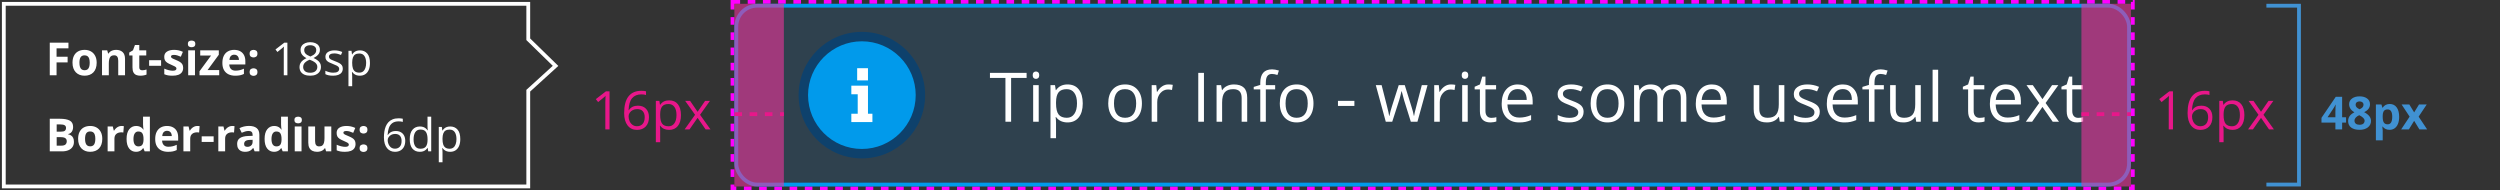 <svg width="657" height="50" viewBox="0 0 657 50" fill="none" xmlns="http://www.w3.org/2000/svg">
<rect x="0" y="0" width="657" height="50" fill="#333333" stroke="none"/>
<path d="M14.865 19.778H13.078V11.211H17.988V12.7H14.865V14.909H17.771V16.391H14.865V19.778ZM25.405 16.491C25.405 17.038 25.33 17.522 25.182 17.944C25.037 18.366 24.825 18.723 24.543 19.016C24.266 19.305 23.93 19.524 23.535 19.672C23.145 19.821 22.703 19.895 22.211 19.895C21.75 19.895 21.326 19.821 20.94 19.672C20.557 19.524 20.223 19.305 19.938 19.016C19.657 18.723 19.438 18.366 19.282 17.944C19.129 17.522 19.053 17.038 19.053 16.491C19.053 15.764 19.182 15.149 19.44 14.645C19.698 14.141 20.065 13.758 20.541 13.496C21.018 13.235 21.586 13.104 22.246 13.104C22.86 13.104 23.403 13.235 23.875 13.496C24.352 13.758 24.725 14.141 24.994 14.645C25.268 15.149 25.405 15.764 25.405 16.491ZM20.875 16.491C20.875 16.92 20.922 17.282 21.016 17.575C21.11 17.868 21.256 18.088 21.455 18.237C21.655 18.385 21.914 18.459 22.235 18.459C22.551 18.459 22.807 18.385 23.002 18.237C23.201 18.088 23.346 17.868 23.436 17.575C23.53 17.282 23.576 16.92 23.576 16.491C23.576 16.057 23.53 15.698 23.436 15.412C23.346 15.123 23.201 14.907 23.002 14.762C22.803 14.618 22.543 14.545 22.223 14.545C21.75 14.545 21.407 14.707 21.192 15.032C20.981 15.356 20.875 15.842 20.875 16.491ZM30.53 13.104C31.229 13.104 31.791 13.295 32.217 13.678C32.643 14.057 32.856 14.666 32.856 15.506V19.778H31.069V15.951C31.069 15.483 30.983 15.129 30.811 14.891C30.643 14.653 30.378 14.534 30.014 14.534C29.467 14.534 29.094 14.719 28.895 15.09C28.696 15.461 28.596 15.996 28.596 16.696V19.778H26.809V13.227H28.174L28.415 14.065H28.514C28.655 13.838 28.829 13.655 29.036 13.514C29.247 13.373 29.479 13.27 29.733 13.204C29.991 13.137 30.256 13.104 30.53 13.104ZM37.384 18.471C37.579 18.471 37.768 18.451 37.952 18.413C38.139 18.373 38.325 18.325 38.509 18.266V19.596C38.317 19.682 38.079 19.752 37.794 19.807C37.513 19.866 37.204 19.895 36.868 19.895C36.477 19.895 36.126 19.832 35.813 19.707C35.505 19.578 35.261 19.358 35.081 19.045C34.905 18.729 34.817 18.289 34.817 17.727V14.569H33.962V13.813L34.946 13.215L35.462 11.832H36.604V13.227H38.438V14.569H36.604V17.727C36.604 17.977 36.675 18.164 36.815 18.289C36.96 18.41 37.149 18.471 37.384 18.471ZM39.187 17.293V15.829H42.333V17.293H39.187ZM48.132 17.832C48.132 18.278 48.027 18.655 47.816 18.963C47.609 19.268 47.298 19.5 46.884 19.66C46.47 19.817 45.955 19.895 45.337 19.895C44.88 19.895 44.488 19.866 44.16 19.807C43.835 19.748 43.507 19.651 43.175 19.514V18.038C43.531 18.198 43.911 18.33 44.318 18.436C44.728 18.538 45.087 18.588 45.396 18.588C45.743 18.588 45.992 18.538 46.14 18.436C46.292 18.33 46.368 18.194 46.368 18.026C46.368 17.916 46.337 17.819 46.275 17.733C46.216 17.643 46.087 17.543 45.888 17.434C45.689 17.321 45.376 17.174 44.95 16.994C44.54 16.823 44.203 16.649 43.937 16.473C43.675 16.297 43.48 16.09 43.351 15.852C43.226 15.61 43.163 15.303 43.163 14.932C43.163 14.326 43.398 13.871 43.867 13.567C44.339 13.258 44.97 13.104 45.759 13.104C46.165 13.104 46.552 13.145 46.919 13.227C47.29 13.309 47.671 13.44 48.062 13.62L47.523 14.909C47.199 14.768 46.892 14.653 46.603 14.563C46.318 14.473 46.027 14.428 45.73 14.428C45.468 14.428 45.271 14.463 45.138 14.534C45.005 14.604 44.939 14.711 44.939 14.856C44.939 14.961 44.972 15.055 45.038 15.137C45.109 15.219 45.242 15.311 45.437 15.412C45.636 15.51 45.927 15.637 46.31 15.793C46.681 15.946 47.003 16.106 47.277 16.274C47.55 16.438 47.761 16.643 47.91 16.889C48.058 17.131 48.132 17.446 48.132 17.832ZM51.242 13.227V19.778H49.455V13.227H51.242ZM50.351 10.661C50.617 10.661 50.845 10.723 51.037 10.848C51.228 10.969 51.324 11.198 51.324 11.534C51.324 11.866 51.228 12.096 51.037 12.225C50.845 12.35 50.617 12.412 50.351 12.412C50.082 12.412 49.851 12.35 49.66 12.225C49.472 12.096 49.379 11.866 49.379 11.534C49.379 11.198 49.472 10.969 49.66 10.848C49.851 10.723 50.082 10.661 50.351 10.661ZM57.609 19.778H52.435V18.723L55.471 14.592H52.617V13.227H57.504V14.387L54.551 18.413H57.609V19.778ZM61.539 13.104C62.145 13.104 62.666 13.221 63.104 13.455C63.541 13.686 63.879 14.022 64.117 14.463C64.356 14.905 64.475 15.444 64.475 16.08V16.948H60.25C60.27 17.451 60.42 17.848 60.701 18.137C60.986 18.422 61.381 18.565 61.885 18.565C62.303 18.565 62.686 18.522 63.033 18.436C63.381 18.35 63.739 18.221 64.106 18.049V19.432C63.781 19.592 63.442 19.709 63.086 19.784C62.734 19.858 62.307 19.895 61.803 19.895C61.147 19.895 60.565 19.774 60.057 19.532C59.553 19.289 59.156 18.92 58.867 18.424C58.582 17.928 58.44 17.303 58.44 16.549C58.44 15.784 58.569 15.147 58.826 14.639C59.088 14.127 59.451 13.745 59.916 13.491C60.381 13.233 60.922 13.104 61.539 13.104ZM61.551 14.375C61.203 14.375 60.914 14.487 60.684 14.709C60.457 14.932 60.326 15.282 60.291 15.758H62.799C62.795 15.493 62.746 15.256 62.653 15.049C62.563 14.842 62.426 14.678 62.242 14.557C62.063 14.436 61.832 14.375 61.551 14.375ZM65.604 18.94C65.604 18.573 65.704 18.315 65.903 18.166C66.106 18.018 66.35 17.944 66.635 17.944C66.912 17.944 67.151 18.018 67.35 18.166C67.553 18.315 67.655 18.573 67.655 18.94C67.655 19.291 67.553 19.545 67.35 19.701C67.151 19.858 66.912 19.936 66.635 19.936C66.35 19.936 66.106 19.858 65.903 19.701C65.704 19.545 65.604 19.291 65.604 18.94ZM65.604 14.1C65.604 13.733 65.704 13.475 65.903 13.326C66.106 13.178 66.35 13.104 66.635 13.104C66.912 13.104 67.151 13.178 67.35 13.326C67.553 13.475 67.655 13.733 67.655 14.1C67.655 14.455 67.553 14.711 67.35 14.868C67.151 15.02 66.912 15.096 66.635 15.096C66.35 15.096 66.106 15.02 65.903 14.868C65.704 14.711 65.604 14.455 65.604 14.1ZM75.526 19.778H74.577V13.707C74.577 13.477 74.577 13.28 74.577 13.116C74.581 12.948 74.585 12.795 74.589 12.659C74.597 12.518 74.606 12.375 74.618 12.231C74.497 12.356 74.384 12.463 74.278 12.553C74.173 12.639 74.042 12.746 73.886 12.875L72.907 13.661L72.397 12.998L74.718 11.211H75.526V19.778ZM81.531 11.088C82.027 11.088 82.466 11.166 82.849 11.323C83.232 11.479 83.531 11.709 83.745 12.014C83.964 12.315 84.073 12.686 84.073 13.127C84.073 13.475 83.997 13.78 83.845 14.041C83.697 14.299 83.495 14.526 83.242 14.721C82.988 14.912 82.706 15.084 82.398 15.237C82.765 15.405 83.095 15.594 83.388 15.805C83.685 16.016 83.919 16.264 84.091 16.549C84.263 16.834 84.349 17.172 84.349 17.563C84.349 18.043 84.232 18.459 83.997 18.811C83.767 19.159 83.443 19.426 83.025 19.614C82.607 19.801 82.117 19.895 81.554 19.895C80.948 19.895 80.433 19.805 80.007 19.625C79.585 19.442 79.263 19.18 79.04 18.84C78.822 18.497 78.712 18.084 78.712 17.604C78.712 17.209 78.796 16.868 78.964 16.578C79.132 16.285 79.355 16.034 79.632 15.823C79.909 15.612 80.212 15.434 80.54 15.289C80.255 15.133 79.993 14.955 79.755 14.756C79.521 14.557 79.333 14.325 79.193 14.059C79.056 13.789 78.988 13.477 78.988 13.121C78.988 12.688 79.097 12.321 79.316 12.02C79.538 11.715 79.841 11.485 80.224 11.329C80.611 11.168 81.046 11.088 81.531 11.088ZM79.667 17.61C79.667 18.047 79.822 18.409 80.13 18.694C80.439 18.975 80.906 19.116 81.531 19.116C82.124 19.116 82.583 18.975 82.907 18.694C83.232 18.409 83.394 18.035 83.394 17.575C83.394 17.289 83.32 17.039 83.171 16.825C83.023 16.606 82.812 16.41 82.538 16.239C82.265 16.067 81.943 15.911 81.572 15.77L81.361 15.694C81.001 15.842 80.695 16.008 80.441 16.192C80.191 16.372 79.999 16.576 79.867 16.807C79.734 17.038 79.667 17.305 79.667 17.61ZM81.519 11.885C81.058 11.885 80.681 11.996 80.388 12.219C80.095 12.438 79.948 12.754 79.948 13.168C79.948 13.465 80.019 13.717 80.159 13.924C80.304 14.127 80.499 14.303 80.745 14.451C80.992 14.596 81.267 14.731 81.572 14.856C81.868 14.731 82.132 14.594 82.363 14.446C82.593 14.293 82.775 14.114 82.907 13.907C83.04 13.7 83.107 13.451 83.107 13.162C83.107 12.748 82.96 12.432 82.667 12.213C82.378 11.995 81.995 11.885 81.519 11.885ZM90.084 18.02C90.084 18.43 89.98 18.776 89.773 19.057C89.57 19.334 89.277 19.543 88.894 19.684C88.515 19.825 88.062 19.895 87.535 19.895C87.085 19.895 86.697 19.86 86.369 19.789C86.041 19.719 85.754 19.619 85.507 19.491V18.594C85.769 18.723 86.082 18.84 86.445 18.946C86.808 19.051 87.179 19.104 87.558 19.104C88.113 19.104 88.515 19.014 88.765 18.834C89.015 18.655 89.14 18.41 89.14 18.102C89.14 17.926 89.089 17.772 88.988 17.639C88.89 17.502 88.724 17.372 88.49 17.247C88.255 17.118 87.931 16.977 87.517 16.825C87.107 16.668 86.751 16.514 86.451 16.362C86.154 16.205 85.923 16.016 85.759 15.793C85.599 15.571 85.519 15.282 85.519 14.926C85.519 14.383 85.738 13.967 86.175 13.678C86.617 13.385 87.195 13.239 87.91 13.239C88.296 13.239 88.658 13.278 88.994 13.356C89.334 13.43 89.65 13.532 89.943 13.661L89.615 14.44C89.349 14.326 89.066 14.231 88.765 14.153C88.464 14.075 88.158 14.036 87.845 14.036C87.396 14.036 87.05 14.11 86.808 14.258C86.57 14.407 86.451 14.61 86.451 14.868C86.451 15.067 86.505 15.231 86.615 15.36C86.728 15.489 86.908 15.61 87.154 15.723C87.4 15.836 87.724 15.969 88.126 16.122C88.529 16.27 88.876 16.424 89.169 16.584C89.462 16.741 89.687 16.932 89.843 17.159C90.004 17.381 90.084 17.668 90.084 18.02ZM94.594 13.239C95.394 13.239 96.033 13.514 96.51 14.065C96.986 14.616 97.224 15.444 97.224 16.549C97.224 17.28 97.115 17.893 96.896 18.389C96.677 18.885 96.369 19.26 95.971 19.514C95.576 19.768 95.109 19.895 94.57 19.895C94.23 19.895 93.931 19.85 93.674 19.76C93.416 19.67 93.195 19.549 93.011 19.397C92.828 19.244 92.676 19.078 92.555 18.899H92.484C92.496 19.051 92.51 19.235 92.525 19.45C92.545 19.664 92.555 19.852 92.555 20.012V22.649H91.576V13.356H92.379L92.508 14.305H92.555C92.68 14.11 92.832 13.932 93.011 13.772C93.191 13.608 93.41 13.479 93.668 13.385C93.93 13.287 94.238 13.239 94.594 13.239ZM94.424 14.059C93.978 14.059 93.619 14.145 93.346 14.317C93.076 14.489 92.879 14.746 92.754 15.09C92.629 15.43 92.562 15.858 92.555 16.373V16.561C92.555 17.104 92.613 17.563 92.73 17.938C92.851 18.313 93.049 18.598 93.322 18.793C93.599 18.989 93.971 19.086 94.435 19.086C94.834 19.086 95.166 18.979 95.431 18.764C95.697 18.549 95.894 18.25 96.023 17.868C96.156 17.481 96.222 17.038 96.222 16.538C96.222 15.78 96.074 15.178 95.777 14.733C95.484 14.284 95.033 14.059 94.424 14.059ZM13.078 31.211H15.744C16.885 31.211 17.748 31.372 18.334 31.692C18.92 32.012 19.213 32.575 19.213 33.379C19.213 33.703 19.16 33.996 19.055 34.258C18.953 34.52 18.805 34.735 18.609 34.903C18.414 35.071 18.176 35.18 17.895 35.231V35.289C18.18 35.348 18.438 35.45 18.668 35.594C18.898 35.735 19.082 35.942 19.219 36.215C19.359 36.485 19.43 36.844 19.43 37.293C19.43 37.813 19.303 38.258 19.049 38.629C18.795 39 18.432 39.285 17.959 39.485C17.49 39.68 16.932 39.778 16.283 39.778H13.078V31.211ZM14.895 34.604H15.949C16.477 34.604 16.842 34.522 17.045 34.358C17.248 34.19 17.35 33.944 17.35 33.62C17.35 33.291 17.229 33.057 16.986 32.916C16.748 32.772 16.369 32.7 15.85 32.7H14.895V34.604ZM14.895 36.045V38.278H16.078C16.625 38.278 17.006 38.172 17.221 37.961C17.436 37.75 17.543 37.467 17.543 37.112C17.543 36.901 17.496 36.715 17.402 36.555C17.309 36.395 17.15 36.27 16.928 36.18C16.709 36.09 16.406 36.045 16.02 36.045H14.895ZM26.881 36.491C26.881 37.038 26.807 37.522 26.659 37.944C26.514 38.366 26.301 38.723 26.02 39.016C25.742 39.305 25.407 39.524 25.012 39.672C24.621 39.821 24.18 39.895 23.688 39.895C23.227 39.895 22.803 39.821 22.416 39.672C22.034 39.524 21.7 39.305 21.414 39.016C21.133 38.723 20.914 38.366 20.758 37.944C20.606 37.522 20.53 37.038 20.53 36.491C20.53 35.764 20.659 35.149 20.916 34.645C21.174 34.141 21.541 33.758 22.018 33.496C22.494 33.235 23.063 33.104 23.723 33.104C24.336 33.104 24.879 33.235 25.352 33.496C25.828 33.758 26.201 34.141 26.471 34.645C26.744 35.149 26.881 35.764 26.881 36.491ZM22.352 36.491C22.352 36.92 22.399 37.282 22.492 37.575C22.586 37.868 22.733 38.088 22.932 38.237C23.131 38.385 23.391 38.459 23.711 38.459C24.028 38.459 24.284 38.385 24.479 38.237C24.678 38.088 24.823 37.868 24.912 37.575C25.006 37.282 25.053 36.92 25.053 36.491C25.053 36.057 25.006 35.698 24.912 35.413C24.823 35.123 24.678 34.907 24.479 34.762C24.28 34.618 24.02 34.545 23.7 34.545C23.227 34.545 22.883 34.707 22.668 35.032C22.457 35.356 22.352 35.842 22.352 36.491ZM31.942 33.104C32.032 33.104 32.135 33.11 32.252 33.121C32.374 33.129 32.471 33.141 32.545 33.157L32.411 34.832C32.352 34.813 32.268 34.799 32.159 34.791C32.053 34.78 31.962 34.774 31.883 34.774C31.653 34.774 31.428 34.803 31.209 34.862C30.995 34.92 30.801 35.016 30.629 35.149C30.458 35.278 30.321 35.45 30.219 35.664C30.122 35.875 30.073 36.135 30.073 36.444V39.778H28.286V33.227H29.639L29.903 34.328H29.991C30.12 34.106 30.28 33.903 30.471 33.719C30.666 33.532 30.887 33.383 31.133 33.274C31.383 33.16 31.653 33.104 31.942 33.104ZM35.737 39.895C35.007 39.895 34.411 39.61 33.95 39.039C33.493 38.465 33.264 37.623 33.264 36.514C33.264 35.393 33.497 34.545 33.962 33.971C34.427 33.393 35.034 33.104 35.784 33.104C36.096 33.104 36.372 33.147 36.61 33.233C36.849 33.319 37.053 33.434 37.225 33.578C37.401 33.723 37.55 33.885 37.671 34.065H37.729C37.706 33.94 37.677 33.756 37.641 33.514C37.61 33.268 37.594 33.016 37.594 32.758V30.66H39.388V39.778H38.016L37.671 38.928H37.594C37.481 39.108 37.339 39.272 37.167 39.42C36.999 39.565 36.798 39.68 36.563 39.766C36.329 39.852 36.053 39.895 35.737 39.895ZM36.364 38.471C36.852 38.471 37.196 38.327 37.395 38.038C37.599 37.745 37.706 37.305 37.718 36.719V36.526C37.718 35.889 37.62 35.403 37.425 35.067C37.229 34.727 36.866 34.557 36.335 34.557C35.94 34.557 35.632 34.727 35.409 35.067C35.186 35.407 35.075 35.897 35.075 36.538C35.075 37.178 35.186 37.66 35.409 37.985C35.636 38.309 35.954 38.471 36.364 38.471ZM43.886 33.104C44.491 33.104 45.013 33.221 45.45 33.455C45.888 33.686 46.226 34.022 46.464 34.463C46.702 34.905 46.821 35.444 46.821 36.08V36.948H42.597C42.616 37.452 42.767 37.848 43.048 38.137C43.333 38.422 43.728 38.565 44.231 38.565C44.65 38.565 45.032 38.522 45.38 38.436C45.728 38.35 46.085 38.221 46.452 38.049V39.432C46.128 39.592 45.788 39.709 45.433 39.784C45.081 39.858 44.653 39.895 44.15 39.895C43.493 39.895 42.911 39.774 42.403 39.532C41.9 39.289 41.503 38.92 41.214 38.424C40.929 37.928 40.786 37.303 40.786 36.549C40.786 35.784 40.915 35.147 41.173 34.639C41.435 34.127 41.798 33.745 42.263 33.491C42.728 33.233 43.269 33.104 43.886 33.104ZM43.898 34.375C43.55 34.375 43.261 34.487 43.03 34.709C42.804 34.932 42.673 35.282 42.638 35.758H45.146C45.142 35.493 45.093 35.256 44.999 35.049C44.909 34.842 44.773 34.678 44.589 34.557C44.409 34.436 44.179 34.375 43.898 34.375ZM51.859 33.104C51.949 33.104 52.052 33.11 52.169 33.121C52.29 33.129 52.388 33.141 52.462 33.157L52.328 34.832C52.269 34.813 52.185 34.799 52.075 34.791C51.97 34.78 51.878 34.774 51.8 34.774C51.57 34.774 51.345 34.803 51.126 34.862C50.911 34.92 50.718 35.016 50.546 35.149C50.374 35.278 50.238 35.45 50.136 35.664C50.038 35.875 49.99 36.135 49.99 36.444V39.778H48.203V33.227H49.556L49.82 34.328H49.908C50.036 34.106 50.197 33.903 50.388 33.719C50.583 33.532 50.804 33.383 51.05 33.274C51.3 33.16 51.57 33.104 51.859 33.104ZM53 37.293V35.828H56.146V37.293H53ZM61.031 33.104C61.121 33.104 61.224 33.11 61.342 33.121C61.463 33.129 61.56 33.141 61.635 33.157L61.5 34.832C61.441 34.813 61.357 34.799 61.248 34.791C61.142 34.78 61.051 34.774 60.973 34.774C60.742 34.774 60.517 34.803 60.299 34.862C60.084 34.92 59.891 35.016 59.719 35.149C59.547 35.278 59.41 35.45 59.309 35.664C59.211 35.875 59.162 36.135 59.162 36.444V39.778H57.375V33.227H58.728L58.992 34.328H59.08C59.209 34.106 59.369 33.903 59.56 33.719C59.756 33.532 59.977 33.383 60.223 33.274C60.473 33.16 60.742 33.104 61.031 33.104ZM65.436 33.092C66.315 33.092 66.989 33.284 67.457 33.666C67.926 34.049 68.16 34.631 68.16 35.413V39.778H66.912L66.567 38.887H66.52C66.332 39.121 66.141 39.313 65.945 39.461C65.75 39.61 65.526 39.719 65.272 39.789C65.018 39.86 64.709 39.895 64.346 39.895C63.959 39.895 63.611 39.821 63.303 39.672C62.998 39.524 62.758 39.297 62.582 38.993C62.406 38.684 62.319 38.293 62.319 37.821C62.319 37.125 62.563 36.614 63.051 36.285C63.539 35.953 64.272 35.77 65.248 35.735L66.385 35.7V35.413C66.385 35.069 66.295 34.817 66.115 34.657C65.936 34.496 65.686 34.416 65.365 34.416C65.049 34.416 64.739 34.461 64.434 34.551C64.129 34.641 63.824 34.754 63.52 34.891L62.928 33.684C63.276 33.5 63.664 33.356 64.094 33.25C64.528 33.145 64.975 33.092 65.436 33.092ZM66.385 36.743L65.694 36.766C65.115 36.782 64.713 36.885 64.487 37.077C64.264 37.268 64.153 37.52 64.153 37.832C64.153 38.106 64.233 38.301 64.393 38.418C64.553 38.532 64.762 38.588 65.02 38.588C65.403 38.588 65.725 38.475 65.987 38.248C66.252 38.022 66.385 37.7 66.385 37.282V36.743ZM72.008 39.895C71.278 39.895 70.682 39.61 70.221 39.039C69.764 38.465 69.536 37.623 69.536 36.514C69.536 35.393 69.768 34.545 70.233 33.971C70.698 33.393 71.305 33.104 72.055 33.104C72.368 33.104 72.643 33.147 72.881 33.233C73.12 33.319 73.325 33.434 73.496 33.578C73.672 33.723 73.821 33.885 73.942 34.065H74C73.977 33.94 73.948 33.756 73.912 33.514C73.881 33.268 73.866 33.016 73.866 32.758V30.66H75.659V39.778H74.287L73.942 38.928H73.866C73.752 39.108 73.61 39.272 73.438 39.42C73.27 39.565 73.069 39.68 72.834 39.766C72.6 39.852 72.325 39.895 72.008 39.895ZM72.635 38.471C73.124 38.471 73.467 38.327 73.666 38.038C73.87 37.745 73.977 37.305 73.989 36.719V36.526C73.989 35.889 73.891 35.403 73.696 35.067C73.5 34.727 73.137 34.557 72.606 34.557C72.211 34.557 71.903 34.727 71.68 35.067C71.457 35.407 71.346 35.897 71.346 36.538C71.346 37.178 71.457 37.66 71.68 37.985C71.907 38.309 72.225 38.471 72.635 38.471ZM79.243 33.227V39.778H77.456V33.227H79.243ZM78.352 30.66C78.618 30.66 78.846 30.723 79.038 30.848C79.229 30.969 79.325 31.198 79.325 31.534C79.325 31.866 79.229 32.096 79.038 32.225C78.846 32.35 78.618 32.413 78.352 32.413C78.083 32.413 77.852 32.35 77.661 32.225C77.473 32.096 77.38 31.866 77.38 31.534C77.38 31.198 77.473 30.969 77.661 30.848C77.852 30.723 78.083 30.66 78.352 30.66ZM87.064 33.227V39.778H85.692L85.452 38.94H85.358C85.218 39.163 85.042 39.344 84.831 39.485C84.62 39.625 84.388 39.729 84.134 39.795C83.88 39.862 83.616 39.895 83.343 39.895C82.874 39.895 82.466 39.813 82.118 39.649C81.77 39.481 81.499 39.221 81.304 38.87C81.112 38.518 81.017 38.061 81.017 37.498V33.227H82.804V37.053C82.804 37.522 82.888 37.875 83.056 38.114C83.224 38.352 83.491 38.471 83.858 38.471C84.222 38.471 84.507 38.389 84.714 38.225C84.921 38.057 85.065 37.813 85.147 37.493C85.233 37.168 85.276 36.774 85.276 36.309V33.227H87.064ZM93.437 37.832C93.437 38.278 93.331 38.655 93.12 38.963C92.913 39.268 92.603 39.5 92.189 39.66C91.775 39.817 91.259 39.895 90.642 39.895C90.185 39.895 89.792 39.866 89.464 39.807C89.14 39.748 88.812 39.651 88.48 39.514V38.038C88.835 38.198 89.216 38.33 89.622 38.436C90.032 38.538 90.392 38.588 90.701 38.588C91.048 38.588 91.296 38.538 91.445 38.436C91.597 38.33 91.673 38.194 91.673 38.026C91.673 37.916 91.642 37.819 91.579 37.733C91.521 37.643 91.392 37.543 91.193 37.434C90.993 37.321 90.681 37.174 90.255 36.995C89.845 36.823 89.507 36.649 89.242 36.473C88.98 36.297 88.784 36.09 88.656 35.852C88.531 35.61 88.468 35.303 88.468 34.932C88.468 34.327 88.702 33.871 89.171 33.567C89.644 33.258 90.275 33.104 91.064 33.104C91.47 33.104 91.857 33.145 92.224 33.227C92.595 33.309 92.976 33.44 93.367 33.62L92.827 34.909C92.503 34.768 92.197 34.653 91.907 34.563C91.622 34.473 91.331 34.428 91.034 34.428C90.773 34.428 90.576 34.463 90.443 34.534C90.31 34.604 90.243 34.711 90.243 34.856C90.243 34.961 90.277 35.055 90.343 35.137C90.413 35.219 90.546 35.311 90.742 35.413C90.941 35.51 91.232 35.637 91.615 35.793C91.986 35.946 92.308 36.106 92.581 36.274C92.855 36.438 93.066 36.643 93.214 36.889C93.363 37.131 93.437 37.446 93.437 37.832ZM94.507 38.94C94.507 38.573 94.607 38.315 94.806 38.166C95.009 38.018 95.254 37.944 95.539 37.944C95.816 37.944 96.054 38.018 96.254 38.166C96.457 38.315 96.558 38.573 96.558 38.94C96.558 39.291 96.457 39.545 96.254 39.702C96.054 39.858 95.816 39.936 95.539 39.936C95.254 39.936 95.009 39.858 94.806 39.702C94.607 39.545 94.507 39.291 94.507 38.94ZM94.507 34.1C94.507 33.733 94.607 33.475 94.806 33.327C95.009 33.178 95.254 33.104 95.539 33.104C95.816 33.104 96.054 33.178 96.254 33.327C96.457 33.475 96.558 33.733 96.558 34.1C96.558 34.455 96.457 34.711 96.254 34.868C96.054 35.02 95.816 35.096 95.539 35.096C95.254 35.096 95.009 35.02 94.806 34.868C94.607 34.711 94.507 34.455 94.507 34.1ZM100.897 36.116C100.897 35.6 100.932 35.096 101.002 34.604C101.076 34.112 101.199 33.655 101.371 33.233C101.543 32.807 101.777 32.434 102.074 32.114C102.371 31.793 102.74 31.543 103.182 31.364C103.627 31.18 104.16 31.088 104.781 31.088C104.957 31.088 105.147 31.098 105.35 31.118C105.553 31.133 105.721 31.16 105.854 31.2V32.038C105.709 31.987 105.543 31.95 105.356 31.926C105.172 31.903 104.986 31.891 104.799 31.891C104.072 31.891 103.5 32.049 103.082 32.366C102.668 32.682 102.369 33.112 102.186 33.655C102.002 34.194 101.897 34.801 101.869 35.477H101.934C102.055 35.282 102.209 35.106 102.397 34.95C102.584 34.789 102.811 34.663 103.076 34.569C103.346 34.475 103.658 34.428 104.014 34.428C104.514 34.428 104.949 34.53 105.32 34.733C105.695 34.936 105.984 35.231 106.188 35.618C106.395 36.004 106.498 36.473 106.498 37.024C106.498 37.614 106.389 38.123 106.17 38.553C105.951 38.983 105.639 39.315 105.232 39.549C104.83 39.78 104.35 39.895 103.791 39.895C103.373 39.895 102.988 39.815 102.637 39.655C102.285 39.495 101.979 39.256 101.717 38.94C101.459 38.623 101.258 38.231 101.113 37.762C100.969 37.289 100.897 36.741 100.897 36.116ZM103.779 39.075C104.311 39.075 104.736 38.905 105.057 38.565C105.377 38.225 105.537 37.711 105.537 37.024C105.537 36.461 105.395 36.016 105.109 35.688C104.824 35.36 104.395 35.196 103.82 35.196C103.43 35.196 103.09 35.278 102.801 35.442C102.512 35.602 102.287 35.805 102.127 36.051C101.967 36.297 101.887 36.547 101.887 36.801C101.887 37.059 101.924 37.321 101.998 37.586C102.076 37.852 102.193 38.098 102.35 38.325C102.506 38.551 102.703 38.733 102.941 38.87C103.18 39.006 103.459 39.075 103.779 39.075ZM110.323 39.895C109.51 39.895 108.866 39.618 108.389 39.063C107.916 38.508 107.68 37.684 107.68 36.59C107.68 35.485 107.922 34.651 108.407 34.088C108.891 33.522 109.535 33.239 110.34 33.239C110.68 33.239 110.977 33.284 111.231 33.373C111.485 33.463 111.703 33.584 111.887 33.737C112.071 33.885 112.225 34.055 112.35 34.246H112.42C112.405 34.125 112.389 33.959 112.373 33.748C112.358 33.538 112.35 33.366 112.35 33.233V30.66H113.323V39.778H112.537L112.391 38.864H112.35C112.229 39.055 112.075 39.229 111.887 39.385C111.703 39.541 111.483 39.666 111.225 39.76C110.971 39.85 110.67 39.895 110.323 39.895ZM110.475 39.086C111.162 39.086 111.649 38.891 111.934 38.5C112.219 38.11 112.362 37.53 112.362 36.76V36.584C112.362 35.768 112.225 35.141 111.952 34.703C111.682 34.266 111.19 34.047 110.475 34.047C109.877 34.047 109.43 34.278 109.133 34.739C108.836 35.196 108.688 35.821 108.688 36.614C108.688 37.403 108.834 38.012 109.127 38.442C109.424 38.871 109.873 39.086 110.475 39.086ZM118.331 33.239C119.131 33.239 119.77 33.514 120.247 34.065C120.723 34.616 120.962 35.444 120.962 36.549C120.962 37.28 120.852 37.893 120.633 38.389C120.415 38.885 120.106 39.26 119.708 39.514C119.313 39.768 118.846 39.895 118.307 39.895C117.967 39.895 117.669 39.85 117.411 39.76C117.153 39.67 116.932 39.549 116.749 39.397C116.565 39.245 116.413 39.078 116.292 38.899H116.221C116.233 39.051 116.247 39.235 116.262 39.45C116.282 39.664 116.292 39.852 116.292 40.012V42.649H115.313V33.356H116.116L116.245 34.305H116.292C116.417 34.11 116.569 33.932 116.749 33.772C116.928 33.608 117.147 33.479 117.405 33.385C117.667 33.288 117.975 33.239 118.331 33.239ZM118.161 34.059C117.715 34.059 117.356 34.145 117.083 34.317C116.813 34.489 116.616 34.746 116.491 35.09C116.366 35.43 116.299 35.858 116.292 36.373V36.561C116.292 37.104 116.35 37.563 116.467 37.938C116.589 38.313 116.786 38.598 117.059 38.793C117.337 38.989 117.708 39.086 118.172 39.086C118.571 39.086 118.903 38.979 119.169 38.764C119.434 38.549 119.631 38.25 119.76 37.868C119.893 37.481 119.96 37.038 119.96 36.538C119.96 35.78 119.811 35.178 119.514 34.733C119.221 34.284 118.77 34.059 118.161 34.059Z" fill="white"/>
<path d="M1 49V1H138.827V10.32L146 17.311L138.827 23.835V49H1Z" stroke="white"/>
<path d="M160.189 34H159.081V26.877C159.081 26.285 159.099 25.724 159.136 25.195C159.04 25.291 158.933 25.391 158.815 25.496C158.696 25.601 158.154 26.045 157.188 26.829L156.586 26.05L159.231 24.006H160.189V34ZM164.028 29.727C164.028 27.763 164.409 26.296 165.17 25.325C165.936 24.35 167.066 23.862 168.561 23.862C169.076 23.862 169.481 23.906 169.777 23.992V24.97C169.426 24.856 169.025 24.799 168.574 24.799C167.503 24.799 166.685 25.134 166.12 25.804C165.555 26.469 165.245 27.517 165.19 28.948H165.272C165.774 28.164 166.567 27.773 167.651 27.773C168.549 27.773 169.256 28.044 169.771 28.586C170.29 29.128 170.55 29.864 170.55 30.794C170.55 31.833 170.265 32.651 169.695 33.248C169.13 33.84 168.365 34.137 167.398 34.137C166.364 34.137 165.544 33.749 164.938 32.975C164.331 32.195 164.028 31.113 164.028 29.727ZM167.385 33.173C168.032 33.173 168.533 32.97 168.889 32.565C169.249 32.154 169.429 31.564 169.429 30.794C169.429 30.133 169.262 29.614 168.93 29.235C168.597 28.857 168.1 28.668 167.439 28.668C167.029 28.668 166.653 28.752 166.312 28.921C165.97 29.09 165.696 29.322 165.491 29.618C165.291 29.914 165.19 30.222 165.19 30.541C165.19 31.01 165.282 31.448 165.464 31.854C165.646 32.259 165.904 32.58 166.236 32.817C166.574 33.054 166.956 33.173 167.385 33.173ZM175.846 34.137C175.358 34.137 174.911 34.048 174.506 33.87C174.105 33.688 173.768 33.41 173.494 33.036H173.412C173.467 33.474 173.494 33.888 173.494 34.28V37.363H172.359V26.508H173.282L173.439 27.533H173.494C173.786 27.123 174.125 26.827 174.513 26.645C174.9 26.462 175.344 26.371 175.846 26.371C176.839 26.371 177.605 26.711 178.143 27.39C178.685 28.069 178.956 29.021 178.956 30.247C178.956 31.477 178.68 32.435 178.129 33.118C177.582 33.797 176.821 34.137 175.846 34.137ZM175.682 27.335C174.916 27.335 174.362 27.547 174.021 27.971C173.679 28.395 173.503 29.069 173.494 29.994V30.247C173.494 31.3 173.67 32.054 174.021 32.51C174.371 32.961 174.934 33.187 175.709 33.187C176.356 33.187 176.862 32.925 177.227 32.4C177.596 31.876 177.78 31.154 177.78 30.233C177.78 29.299 177.596 28.584 177.227 28.087C176.862 27.586 176.347 27.335 175.682 27.335ZM182.666 30.165L180.062 26.508H181.354L183.329 29.379L185.298 26.508H186.576L183.972 30.165L186.713 34H185.428L183.329 30.965L181.21 34H179.925L182.666 30.165Z" fill="#E8178A"/>
<rect x="192.5" y="0.5" width="368" height="49" stroke="#FF00FF" stroke-dasharray="2 2"/>
<g clip-path="url(#clip0_7921_94715)">
<rect x="193" y="1" width="367" height="48" rx="6" fill="#217CBB" fill-opacity="0.2"/>
<path d="M211.771 25C211.771 27.03 212.151 29.04 212.892 30.916C213.632 32.791 214.717 34.495 216.085 35.931C217.452 37.366 219.076 38.505 220.863 39.282C222.65 40.059 224.565 40.458 226.5 40.458C228.434 40.458 230.349 40.059 232.136 39.282C233.923 38.505 235.547 37.366 236.915 35.931C238.282 34.495 239.367 32.791 240.108 30.916C240.848 29.04 241.229 27.03 241.229 25C241.229 22.97 240.848 20.96 240.108 19.084C239.367 17.209 238.282 15.505 236.915 14.069C235.547 12.634 233.923 11.495 232.136 10.718C230.349 9.941 228.434 9.542 226.5 9.542C224.565 9.542 222.65 9.941 220.863 10.718C219.076 11.495 217.452 12.634 216.085 14.069C214.717 15.505 213.632 17.209 212.892 19.084C212.151 20.96 211.771 22.97 211.771 25V25Z" fill="#019AEB"/>
<path d="M226.5 10.854C234.302 10.854 240.646 17.198 240.646 25C240.646 32.802 234.302 39.146 226.5 39.146C218.698 39.146 212.354 32.802 212.354 25C212.354 17.198 218.698 10.854 226.5 10.854ZM226.5 8.375C217.312 8.375 209.875 15.812 209.875 25C209.875 34.188 217.312 41.625 226.5 41.625C235.688 41.625 243.125 34.188 243.125 25C243.125 15.812 235.688 8.375 226.5 8.375Z" fill="#0E416C"/>
<path d="M228.104 29.886H229.271V32.073H223.729V29.886H225.407V24.781H223.729V22.521H228.104V29.886V29.886ZM225.261 21.136H228.104V17.927H225.261V21.136Z" fill="white"/>
<path d="M265.722 32H264.228V20.477H260.158V19.15H269.791V20.477H265.722V32ZM272.973 32H271.514V22.367H272.973V32ZM271.391 19.757C271.391 19.423 271.473 19.18 271.637 19.027C271.801 18.869 272.006 18.79 272.252 18.79C272.486 18.79 272.688 18.869 272.858 19.027C273.028 19.186 273.113 19.429 273.113 19.757C273.113 20.085 273.028 20.331 272.858 20.495C272.688 20.653 272.486 20.732 272.252 20.732C272.006 20.732 271.801 20.653 271.637 20.495C271.473 20.331 271.391 20.085 271.391 19.757ZM280.549 32.176C279.922 32.176 279.348 32.062 278.826 31.833C278.311 31.599 277.877 31.241 277.525 30.761H277.42C277.49 31.323 277.525 31.856 277.525 32.36V36.324H276.066V22.367H277.253L277.455 23.686H277.525C277.9 23.158 278.337 22.777 278.835 22.543C279.333 22.309 279.904 22.191 280.549 22.191C281.826 22.191 282.811 22.628 283.502 23.501C284.199 24.374 284.548 25.599 284.548 27.175C284.548 28.757 284.193 29.987 283.484 30.866C282.781 31.739 281.803 32.176 280.549 32.176ZM280.338 23.431C279.354 23.431 278.642 23.703 278.202 24.248C277.763 24.793 277.537 25.66 277.525 26.85V27.175C277.525 28.528 277.751 29.498 278.202 30.084C278.653 30.664 279.377 30.954 280.373 30.954C281.205 30.954 281.855 30.617 282.324 29.943C282.799 29.27 283.036 28.341 283.036 27.157C283.036 25.956 282.799 25.036 282.324 24.398C281.855 23.753 281.193 23.431 280.338 23.431ZM300.096 27.175C300.096 28.745 299.7 29.973 298.909 30.857C298.118 31.736 297.025 32.176 295.631 32.176C294.77 32.176 294.005 31.974 293.337 31.569C292.669 31.165 292.153 30.585 291.79 29.829C291.427 29.073 291.245 28.189 291.245 27.175C291.245 25.605 291.638 24.383 292.423 23.51C293.208 22.631 294.298 22.191 295.692 22.191C297.04 22.191 298.109 22.64 298.9 23.536C299.697 24.433 300.096 25.645 300.096 27.175ZM292.757 27.175C292.757 28.405 293.003 29.343 293.495 29.987C293.987 30.632 294.711 30.954 295.666 30.954C296.621 30.954 297.345 30.635 297.837 29.996C298.335 29.352 298.584 28.411 298.584 27.175C298.584 25.95 298.335 25.021 297.837 24.389C297.345 23.75 296.615 23.431 295.648 23.431C294.693 23.431 293.973 23.744 293.486 24.371C293 24.998 292.757 25.933 292.757 27.175ZM307.057 22.191C307.484 22.191 307.868 22.227 308.208 22.297L308.006 23.65C307.607 23.562 307.256 23.519 306.951 23.519C306.172 23.519 305.504 23.835 304.947 24.468C304.396 25.101 304.121 25.889 304.121 26.832V32H302.662V22.367H303.866L304.033 24.151H304.104C304.461 23.524 304.892 23.041 305.396 22.701C305.899 22.361 306.453 22.191 307.057 22.191ZM314.905 32V19.15H316.399V32H314.905ZM326.305 32V25.769C326.305 24.983 326.126 24.398 325.769 24.011C325.411 23.624 324.852 23.431 324.09 23.431C323.082 23.431 322.344 23.703 321.875 24.248C321.406 24.793 321.172 25.692 321.172 26.946V32H319.713V22.367H320.899L321.137 23.686H321.207C321.506 23.211 321.925 22.845 322.464 22.587C323.003 22.323 323.604 22.191 324.266 22.191C325.426 22.191 326.299 22.473 326.885 23.035C327.471 23.592 327.764 24.485 327.764 25.716V32H326.305ZM335.111 23.501H332.659V32H331.2V23.501H329.478V22.842L331.2 22.314V21.778C331.2 19.411 332.234 18.227 334.303 18.227C334.812 18.227 335.41 18.33 336.096 18.535L335.718 19.704C335.155 19.523 334.675 19.432 334.276 19.432C333.726 19.432 333.318 19.616 333.055 19.985C332.791 20.349 332.659 20.935 332.659 21.743V22.367H335.111V23.501ZM345.184 27.175C345.184 28.745 344.788 29.973 343.997 30.857C343.206 31.736 342.113 32.176 340.719 32.176C339.857 32.176 339.093 31.974 338.425 31.569C337.757 31.165 337.241 30.585 336.878 29.829C336.515 29.073 336.333 28.189 336.333 27.175C336.333 25.605 336.726 24.383 337.511 23.51C338.296 22.631 339.386 22.191 340.78 22.191C342.128 22.191 343.197 22.64 343.988 23.536C344.785 24.433 345.184 25.645 345.184 27.175ZM337.845 27.175C337.845 28.405 338.091 29.343 338.583 29.987C339.075 30.632 339.799 30.954 340.754 30.954C341.709 30.954 342.433 30.635 342.925 29.996C343.423 29.352 343.672 28.411 343.672 27.175C343.672 25.95 343.423 25.021 342.925 24.389C342.433 23.75 341.703 23.431 340.736 23.431C339.781 23.431 339.061 23.744 338.574 24.371C338.088 24.998 337.845 25.933 337.845 27.175ZM351.617 27.843V26.507H355.933V27.843H351.617ZM370.769 32L369.002 26.349C368.891 26.003 368.683 25.218 368.378 23.993H368.308C368.073 25.019 367.868 25.81 367.692 26.366L365.873 32H364.186L361.558 22.367H363.087C363.708 24.787 364.18 26.63 364.502 27.895C364.83 29.161 365.018 30.014 365.064 30.453H365.135C365.199 30.119 365.302 29.689 365.442 29.161C365.589 28.628 365.715 28.206 365.82 27.895L367.587 22.367H369.169L370.892 27.895C371.22 28.903 371.442 29.75 371.56 30.436H371.63C371.653 30.225 371.715 29.899 371.814 29.46C371.92 29.02 372.532 26.656 373.651 22.367H375.163L372.5 32H370.769ZM381.307 22.191C381.734 22.191 382.118 22.227 382.458 22.297L382.256 23.65C381.857 23.562 381.506 23.519 381.201 23.519C380.422 23.519 379.754 23.835 379.197 24.468C378.646 25.101 378.371 25.889 378.371 26.832V32H376.912V22.367H378.116L378.283 24.151H378.354C378.711 23.524 379.142 23.041 379.646 22.701C380.149 22.361 380.703 22.191 381.307 22.191ZM385.719 32H384.26V22.367H385.719V32ZM384.137 19.757C384.137 19.423 384.219 19.18 384.383 19.027C384.547 18.869 384.752 18.79 384.998 18.79C385.232 18.79 385.435 18.869 385.604 19.027C385.774 19.186 385.859 19.429 385.859 19.757C385.859 20.085 385.774 20.331 385.604 20.495C385.435 20.653 385.232 20.732 384.998 20.732C384.752 20.732 384.547 20.653 384.383 20.495C384.219 20.331 384.137 20.085 384.137 19.757ZM391.924 30.972C392.182 30.972 392.431 30.954 392.671 30.919C392.911 30.878 393.102 30.837 393.242 30.796V31.912C393.084 31.988 392.85 32.05 392.539 32.097C392.234 32.149 391.959 32.176 391.713 32.176C389.85 32.176 388.918 31.194 388.918 29.231V23.501H387.538V22.798L388.918 22.191L389.533 20.135H390.377V22.367H393.172V23.501H390.377V29.17C390.377 29.75 390.515 30.195 390.79 30.506C391.065 30.816 391.443 30.972 391.924 30.972ZM399.245 32.176C397.821 32.176 396.696 31.742 395.87 30.875C395.05 30.008 394.64 28.804 394.64 27.263C394.64 25.71 395.021 24.477 395.782 23.562C396.55 22.648 397.578 22.191 398.867 22.191C400.074 22.191 401.029 22.59 401.732 23.387C402.436 24.178 402.787 25.224 402.787 26.524V27.447H396.151C396.181 28.578 396.465 29.436 397.004 30.023C397.549 30.608 398.313 30.901 399.298 30.901C400.335 30.901 401.36 30.685 402.374 30.251V31.552C401.858 31.774 401.369 31.933 400.906 32.026C400.449 32.126 399.896 32.176 399.245 32.176ZM398.85 23.413C398.076 23.413 397.458 23.665 396.995 24.169C396.538 24.673 396.269 25.37 396.187 26.261H401.223C401.223 25.341 401.018 24.638 400.607 24.151C400.197 23.659 399.611 23.413 398.85 23.413ZM416.173 29.372C416.173 30.269 415.839 30.96 415.171 31.446C414.503 31.933 413.565 32.176 412.358 32.176C411.081 32.176 410.085 31.974 409.37 31.569V30.216C409.833 30.45 410.328 30.635 410.855 30.77C411.389 30.904 411.901 30.972 412.394 30.972C413.155 30.972 413.741 30.852 414.151 30.611C414.562 30.365 414.767 29.993 414.767 29.495C414.767 29.12 414.603 28.801 414.274 28.537C413.952 28.268 413.319 27.951 412.376 27.588C411.479 27.254 410.841 26.964 410.46 26.718C410.085 26.466 409.804 26.182 409.616 25.865C409.435 25.549 409.344 25.171 409.344 24.731C409.344 23.946 409.663 23.328 410.302 22.877C410.94 22.42 411.816 22.191 412.93 22.191C413.967 22.191 414.98 22.402 415.971 22.824L415.452 24.011C414.485 23.612 413.609 23.413 412.824 23.413C412.133 23.413 411.611 23.521 411.26 23.738C410.908 23.955 410.732 24.254 410.732 24.635C410.732 24.893 410.797 25.112 410.926 25.294C411.061 25.476 411.274 25.648 411.567 25.812C411.86 25.977 412.423 26.214 413.255 26.524C414.397 26.94 415.168 27.359 415.566 27.781C415.971 28.203 416.173 28.733 416.173 29.372ZM426.869 27.175C426.869 28.745 426.474 29.973 425.683 30.857C424.892 31.736 423.799 32.176 422.404 32.176C421.543 32.176 420.778 31.974 420.11 31.569C419.442 31.165 418.927 30.585 418.563 29.829C418.2 29.073 418.019 28.189 418.019 27.175C418.019 25.605 418.411 24.383 419.196 23.51C419.981 22.631 421.071 22.191 422.466 22.191C423.813 22.191 424.883 22.64 425.674 23.536C426.471 24.433 426.869 25.645 426.869 27.175ZM419.53 27.175C419.53 28.405 419.776 29.343 420.269 29.987C420.761 30.632 421.484 30.954 422.439 30.954C423.395 30.954 424.118 30.635 424.61 29.996C425.108 29.352 425.357 28.411 425.357 27.175C425.357 25.95 425.108 25.021 424.61 24.389C424.118 23.75 423.389 23.431 422.422 23.431C421.467 23.431 420.746 23.744 420.26 24.371C419.773 24.998 419.53 25.933 419.53 27.175ZM441.714 32V25.733C441.714 24.966 441.55 24.392 441.222 24.011C440.894 23.624 440.384 23.431 439.692 23.431C438.784 23.431 438.113 23.691 437.68 24.213C437.246 24.734 437.029 25.537 437.029 26.621V32H435.57V25.733C435.57 24.966 435.406 24.392 435.078 24.011C434.75 23.624 434.237 23.431 433.54 23.431C432.626 23.431 431.955 23.706 431.527 24.257C431.105 24.802 430.895 25.698 430.895 26.946V32H429.436V22.367H430.622L430.859 23.686H430.93C431.205 23.217 431.592 22.851 432.09 22.587C432.594 22.323 433.156 22.191 433.777 22.191C435.283 22.191 436.268 22.736 436.73 23.826H436.801C437.088 23.322 437.504 22.924 438.049 22.631C438.594 22.338 439.215 22.191 439.912 22.191C441.002 22.191 441.816 22.473 442.355 23.035C442.9 23.592 443.173 24.485 443.173 25.716V32H441.714ZM450.257 32.176C448.833 32.176 447.708 31.742 446.882 30.875C446.062 30.008 445.651 28.804 445.651 27.263C445.651 25.71 446.032 24.477 446.794 23.562C447.562 22.648 448.59 22.191 449.879 22.191C451.086 22.191 452.041 22.59 452.744 23.387C453.447 24.178 453.799 25.224 453.799 26.524V27.447H447.163C447.192 28.578 447.477 29.436 448.016 30.023C448.561 30.608 449.325 30.901 450.31 30.901C451.347 30.901 452.372 30.685 453.386 30.251V31.552C452.87 31.774 452.381 31.933 451.918 32.026C451.461 32.126 450.907 32.176 450.257 32.176ZM449.861 23.413C449.088 23.413 448.47 23.665 448.007 24.169C447.55 24.673 447.28 25.37 447.198 26.261H452.234C452.234 25.341 452.029 24.638 451.619 24.151C451.209 23.659 450.623 23.413 449.861 23.413ZM462.342 22.367V28.616C462.342 29.401 462.521 29.987 462.878 30.374C463.235 30.761 463.795 30.954 464.557 30.954C465.564 30.954 466.3 30.679 466.763 30.128C467.231 29.577 467.466 28.678 467.466 27.43V22.367H468.925V32H467.721L467.51 30.708H467.431C467.132 31.183 466.716 31.546 466.183 31.798C465.655 32.05 465.052 32.176 464.372 32.176C463.2 32.176 462.321 31.898 461.735 31.341C461.155 30.784 460.865 29.894 460.865 28.669V22.367H462.342ZM478.241 29.372C478.241 30.269 477.907 30.96 477.239 31.446C476.571 31.933 475.634 32.176 474.427 32.176C473.149 32.176 472.153 31.974 471.438 31.569V30.216C471.901 30.45 472.396 30.635 472.924 30.77C473.457 30.904 473.97 30.972 474.462 30.972C475.224 30.972 475.81 30.852 476.22 30.611C476.63 30.365 476.835 29.993 476.835 29.495C476.835 29.12 476.671 28.801 476.343 28.537C476.021 28.268 475.388 27.951 474.444 27.588C473.548 27.254 472.909 26.964 472.528 26.718C472.153 26.466 471.872 26.182 471.685 25.865C471.503 25.549 471.412 25.171 471.412 24.731C471.412 23.946 471.731 23.328 472.37 22.877C473.009 22.42 473.885 22.191 474.998 22.191C476.035 22.191 477.049 22.402 478.039 22.824L477.521 24.011C476.554 23.612 475.678 23.413 474.893 23.413C474.201 23.413 473.68 23.521 473.328 23.738C472.977 23.955 472.801 24.254 472.801 24.635C472.801 24.893 472.865 25.112 472.994 25.294C473.129 25.476 473.343 25.648 473.636 25.812C473.929 25.977 474.491 26.214 475.323 26.524C476.466 26.94 477.236 27.359 477.635 27.781C478.039 28.203 478.241 28.733 478.241 29.372ZM484.692 32.176C483.269 32.176 482.144 31.742 481.317 30.875C480.497 30.008 480.087 28.804 480.087 27.263C480.087 25.71 480.468 24.477 481.229 23.562C481.997 22.648 483.025 22.191 484.314 22.191C485.521 22.191 486.477 22.59 487.18 23.387C487.883 24.178 488.234 25.224 488.234 26.524V27.447H481.599C481.628 28.578 481.912 29.436 482.451 30.023C482.996 30.608 483.761 30.901 484.745 30.901C485.782 30.901 486.808 30.685 487.821 30.251V31.552C487.306 31.774 486.816 31.933 486.354 32.026C485.896 32.126 485.343 32.176 484.692 32.176ZM484.297 23.413C483.523 23.413 482.905 23.665 482.442 24.169C481.985 24.673 481.716 25.37 481.634 26.261H486.67C486.67 25.341 486.465 24.638 486.055 24.151C485.645 23.659 485.059 23.413 484.297 23.413ZM495.072 23.501H492.62V32H491.161V23.501H489.438V22.842L491.161 22.314V21.778C491.161 19.411 492.195 18.227 494.264 18.227C494.773 18.227 495.371 18.33 496.057 18.535L495.679 19.704C495.116 19.523 494.636 19.432 494.237 19.432C493.687 19.432 493.279 19.616 493.016 19.985C492.752 20.349 492.62 20.935 492.62 21.743V22.367H495.072V23.501ZM498.201 22.367V28.616C498.201 29.401 498.38 29.987 498.737 30.374C499.095 30.761 499.654 30.954 500.416 30.954C501.424 30.954 502.159 30.679 502.622 30.128C503.091 29.577 503.325 28.678 503.325 27.43V22.367H504.784V32H503.58L503.369 30.708H503.29C502.991 31.183 502.575 31.546 502.042 31.798C501.515 32.05 500.911 32.176 500.231 32.176C499.06 32.176 498.181 31.898 497.595 31.341C497.015 30.784 496.725 29.894 496.725 28.669V22.367H498.201ZM509.346 32H507.887V18.324H509.346V32ZM520.227 30.972C520.484 30.972 520.733 30.954 520.974 30.919C521.214 30.878 521.404 30.837 521.545 30.796V31.912C521.387 31.988 521.152 32.05 520.842 32.097C520.537 32.149 520.262 32.176 520.016 32.176C518.152 32.176 517.221 31.194 517.221 29.231V23.501H515.841V22.798L517.221 22.191L517.836 20.135H518.68V22.367H521.475V23.501H518.68V29.17C518.68 29.75 518.817 30.195 519.093 30.506C519.368 30.816 519.746 30.972 520.227 30.972ZM527.548 32.176C526.124 32.176 524.999 31.742 524.173 30.875C523.353 30.008 522.942 28.804 522.942 27.263C522.942 25.71 523.323 24.477 524.085 23.562C524.853 22.648 525.881 22.191 527.17 22.191C528.377 22.191 529.332 22.59 530.035 23.387C530.738 24.178 531.09 25.224 531.09 26.524V27.447H524.454C524.483 28.578 524.768 29.436 525.307 30.023C525.852 30.608 526.616 30.901 527.601 30.901C528.638 30.901 529.663 30.685 530.677 30.251V31.552C530.161 31.774 529.672 31.933 529.209 32.026C528.752 32.126 528.198 32.176 527.548 32.176ZM527.152 23.413C526.379 23.413 525.761 23.665 525.298 24.169C524.841 24.673 524.571 25.37 524.489 26.261H529.525C529.525 25.341 529.32 24.638 528.91 24.151C528.5 23.659 527.914 23.413 527.152 23.413ZM535.906 27.069L532.558 22.367H534.219L536.759 26.059L539.29 22.367H540.934L537.585 27.069L541.109 32H539.457L536.759 28.098L534.034 32H532.382L535.906 27.069ZM546.137 30.972C546.395 30.972 546.644 30.954 546.884 30.919C547.124 30.878 547.314 30.837 547.455 30.796V31.912C547.297 31.988 547.062 32.05 546.752 32.097C546.447 32.149 546.172 32.176 545.926 32.176C544.062 32.176 543.131 31.194 543.131 29.231V23.501H541.751V22.798L543.131 22.191L543.746 20.135H544.59V22.367H547.385V23.501H544.59V29.17C544.59 29.75 544.728 30.195 545.003 30.506C545.278 30.816 545.656 30.972 546.137 30.972Z" fill="white"/>
</g>
<rect x="193.5" y="1.5" width="366" height="47" rx="5.5" stroke="#019AEB"/>
<rect x="193" y="1" width="13" height="48" fill="#EB3499" fill-opacity="0.6"/>
<rect x="547" y="1" width="13" height="48" fill="#EB3499" fill-opacity="0.6"/>
<path d="M547.002 30L560 30" stroke="#E8178A" stroke-dasharray="2 2"/>
<path d="M193 30L205.998 30" stroke="#E8178A" stroke-dasharray="2 2"/>
<path d="M571.055 34H569.947V26.877C569.947 26.285 569.966 25.724 570.002 25.195C569.906 25.291 569.799 25.391 569.681 25.496C569.562 25.601 569.02 26.045 568.054 26.829L567.452 26.05L570.098 24.006H571.055V34ZM574.895 29.727C574.895 27.763 575.275 26.296 576.036 25.325C576.802 24.35 577.932 23.862 579.427 23.862C579.942 23.862 580.347 23.906 580.644 23.992V24.97C580.293 24.856 579.892 24.799 579.44 24.799C578.369 24.799 577.551 25.134 576.986 25.804C576.421 26.469 576.111 27.517 576.057 28.948H576.139C576.64 28.164 577.433 27.773 578.518 27.773C579.415 27.773 580.122 28.044 580.637 28.586C581.156 29.128 581.416 29.864 581.416 30.794C581.416 31.833 581.131 32.651 580.562 33.248C579.996 33.84 579.231 34.137 578.265 34.137C577.23 34.137 576.41 33.749 575.804 32.975C575.198 32.195 574.895 31.113 574.895 29.727ZM578.251 33.173C578.898 33.173 579.399 32.97 579.755 32.565C580.115 32.154 580.295 31.564 580.295 30.794C580.295 30.133 580.129 29.614 579.796 29.235C579.463 28.857 578.966 28.668 578.306 28.668C577.896 28.668 577.52 28.752 577.178 28.921C576.836 29.09 576.563 29.322 576.357 29.618C576.157 29.914 576.057 30.222 576.057 30.541C576.057 31.01 576.148 31.448 576.33 31.854C576.512 32.259 576.77 32.58 577.103 32.817C577.44 33.054 577.823 33.173 578.251 33.173ZM586.712 34.137C586.224 34.137 585.778 34.048 585.372 33.87C584.971 33.688 584.634 33.41 584.36 33.036H584.278C584.333 33.474 584.36 33.888 584.36 34.28V37.363H583.226V26.508H584.148L584.306 27.533H584.36C584.652 27.123 584.992 26.827 585.379 26.645C585.766 26.462 586.211 26.371 586.712 26.371C587.705 26.371 588.471 26.711 589.009 27.39C589.551 28.069 589.822 29.021 589.822 30.247C589.822 31.477 589.547 32.435 588.995 33.118C588.448 33.797 587.687 34.137 586.712 34.137ZM586.548 27.335C585.782 27.335 585.229 27.547 584.887 27.971C584.545 28.395 584.369 29.069 584.36 29.994V30.247C584.36 31.3 584.536 32.054 584.887 32.51C585.238 32.961 585.8 33.187 586.575 33.187C587.222 33.187 587.728 32.925 588.093 32.4C588.462 31.876 588.646 31.154 588.646 30.233C588.646 29.299 588.462 28.584 588.093 28.087C587.728 27.586 587.213 27.335 586.548 27.335ZM593.532 30.165L590.928 26.508H592.22L594.195 29.379L596.164 26.508H597.442L594.838 30.165L597.579 34H596.294L594.195 30.965L592.076 34H590.791L593.532 30.165Z" fill="#E8178A"/>
<path d="M595.609 1.5H604.172V48.5H595.609" stroke="#4091D2"/>
<path d="M616.543 32.225H615.512V34H613.742V32.225H610.086V30.965L613.842 25.434H615.512V30.818H616.543V32.225ZM613.742 30.818V29.365C613.742 29.123 613.752 28.771 613.771 28.311C613.791 27.85 613.807 27.582 613.818 27.508H613.771C613.627 27.828 613.453 28.141 613.25 28.445L611.68 30.818H613.742ZM620.098 25.322C620.918 25.322 621.578 25.51 622.078 25.885C622.582 26.256 622.834 26.758 622.834 27.391C622.834 27.828 622.713 28.219 622.471 28.562C622.229 28.902 621.838 29.207 621.299 29.477C621.94 29.82 622.399 30.18 622.676 30.555C622.957 30.926 623.098 31.334 623.098 31.779C623.098 32.482 622.823 33.049 622.272 33.478C621.721 33.904 620.996 34.117 620.098 34.117C619.16 34.117 618.424 33.918 617.889 33.52C617.354 33.121 617.086 32.557 617.086 31.826C617.086 31.338 617.215 30.904 617.473 30.525C617.735 30.146 618.153 29.812 618.727 29.523C618.239 29.215 617.887 28.885 617.672 28.533C617.457 28.182 617.35 27.797 617.35 27.379C617.35 26.766 617.604 26.27 618.112 25.891C618.619 25.512 619.282 25.322 620.098 25.322ZM618.762 31.721C618.762 32.057 618.879 32.318 619.114 32.506C619.348 32.693 619.668 32.787 620.074 32.787C620.524 32.787 620.86 32.691 621.082 32.5C621.305 32.305 621.416 32.049 621.416 31.732C621.416 31.471 621.305 31.227 621.082 31C620.864 30.77 620.506 30.525 620.01 30.268C619.178 30.65 618.762 31.135 618.762 31.721ZM620.086 26.646C619.778 26.646 619.528 26.727 619.336 26.887C619.149 27.043 619.055 27.254 619.055 27.52C619.055 27.754 619.129 27.965 619.278 28.152C619.43 28.336 619.703 28.525 620.098 28.721C620.481 28.541 620.748 28.357 620.901 28.17C621.053 27.982 621.129 27.766 621.129 27.52C621.129 27.25 621.032 27.037 620.836 26.881C620.641 26.725 620.391 26.646 620.086 26.646ZM627.983 34.117C627.213 34.117 626.61 33.838 626.172 33.279H626.079C626.141 33.826 626.172 34.143 626.172 34.228V36.883H624.385V27.449H625.838L626.09 28.299H626.172C626.59 27.65 627.21 27.326 628.03 27.326C628.803 27.326 629.409 27.625 629.846 28.223C630.284 28.82 630.502 29.65 630.502 30.713C630.502 31.412 630.399 32.02 630.192 32.535C629.989 33.051 629.698 33.443 629.319 33.713C628.94 33.982 628.495 34.117 627.983 34.117ZM627.456 28.756C627.014 28.756 626.692 28.893 626.489 29.166C626.286 29.436 626.18 29.883 626.172 30.508V30.701C626.172 31.404 626.276 31.908 626.483 32.213C626.694 32.518 627.026 32.67 627.479 32.67C628.28 32.67 628.68 32.01 628.68 30.689C628.68 30.045 628.581 29.562 628.381 29.242C628.186 28.918 627.877 28.756 627.456 28.756ZM633.249 30.654L631.139 27.449H633.167L634.438 29.535L635.722 27.449H637.749L635.616 30.654L637.848 34H635.815L634.438 31.756L633.055 34H631.028L633.249 30.654Z" fill="#4091D2"/>
<defs>
<clipPath id="clip0_7921_94715">
<rect x="193" y="1" width="367" height="48" rx="6" fill="white"/>
</clipPath>
</defs>
</svg>
